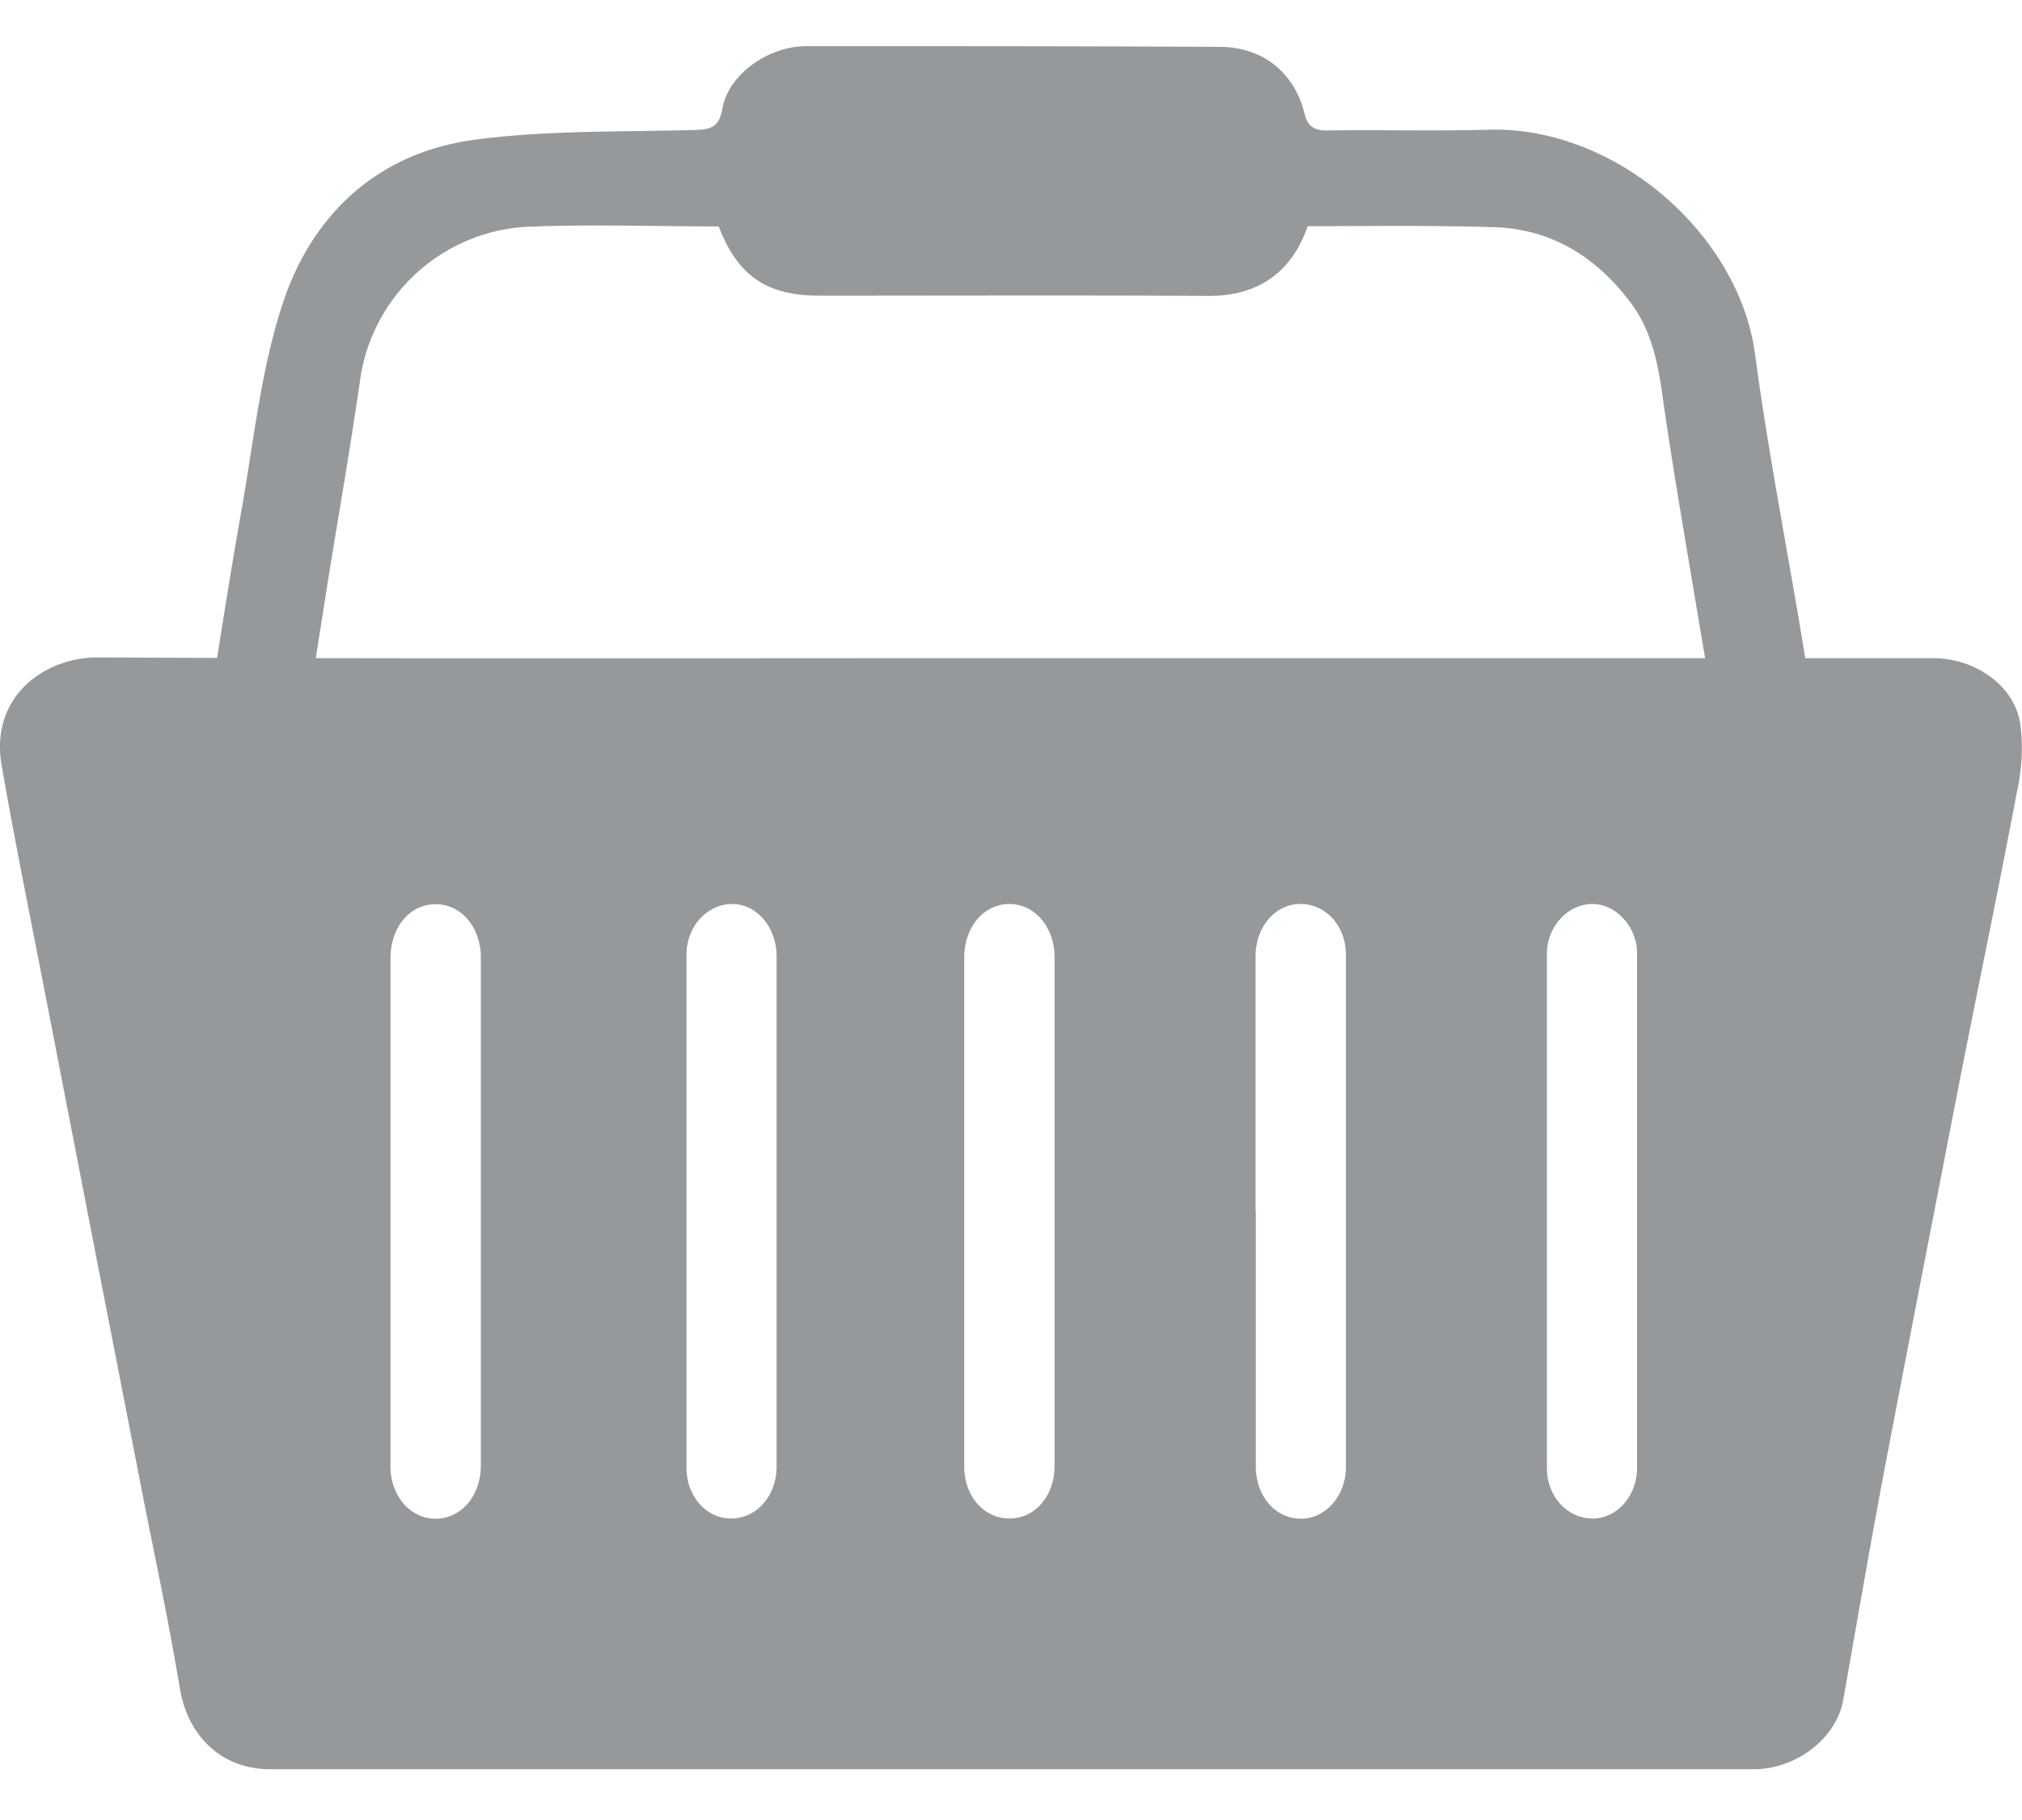 <svg width="10" height="9" xmlns="http://www.w3.org/2000/svg" xmlns:xlink="http://www.w3.org/1999/xlink" xmlns:svgjs="http://svgjs.com/svgjs" viewBox="676 16 10 9"><svg width="10" height="6" xmlns="http://www.w3.org/2000/svg" xmlns:xlink="http://www.w3.org/1999/xlink" xmlns:svgjs="http://svgjs.com/svgjs" viewBox="0 0.251 10 5.498" fill="#96999c" x="676" y="19"><svg xmlns="http://www.w3.org/2000/svg" xmlns:xlink="http://www.w3.org/1999/xlink" width="10" height="6" viewBox="1 0.277 8.751 4.811"><path paint-order="stroke fill markers" fill-rule="evenodd" d="M5.38.28h3.986c.179 0 .349.115.377.28a.84.84 0 0 1-.013.294c-.079.418-.166.834-.248 1.251-.11.567-.221 1.134-.329 1.701-.062.328-.118.656-.176.984-.03.164-.202.298-.387.298H2.169c-.208 0-.354-.14-.39-.346-.046-.279-.105-.555-.16-.833l-.206-1.056-.245-1.262c-.055-.28-.111-.56-.16-.841C.952.441 1.2.276 1.421.277 2.742.283 4.06.28 5.38.28zM2.69 2.664v1.114c0 .128.087.227.197.226.11-.001.194-.1.194-.23V1.575c0-.129-.084-.229-.192-.23-.113-.003-.199.098-.199.234v1.085zm1.671.02V1.57c0-.127-.088-.228-.195-.226-.108.002-.195.099-.195.22v2.219c0 .123.085.22.192.22.11.001.198-.097.198-.224V2.684zm.812-.02v1.113c0 .13.086.227.197.226.11 0 .194-.098.194-.228v-2.2c0-.129-.083-.229-.192-.231-.113-.002-.199.098-.199.234v1.085zm1.262.01v1.104c0 .129.086.227.197.226.105 0 .192-.1.193-.22v-2.22c0-.127-.089-.223-.202-.22-.105.002-.189.101-.189.225v1.104zm1.65.015V1.556c0-.113-.09-.21-.19-.212-.108-.002-.2.097-.2.215v2.228c0 .121.09.217.198.216.106 0 .192-.098.192-.22V2.69z"/></svg></svg><svg width="8" height="4" xmlns="http://www.w3.org/2000/svg" xmlns:xlink="http://www.w3.org/1999/xlink" xmlns:svgjs="http://svgjs.com/svgjs" viewBox="0 0.228 8 3.544" fill="#96999c" x="677" y="16"><svg xmlns="http://www.w3.org/2000/svg" width="8" height="4" viewBox="0.992 0 6.775 3.001"><path paint-order="stroke fill markers" fill-rule="evenodd" d="M3.155.755c-.275 0-.544-.01-.812.002a.747.747 0 0 0-.691.651c-.039.27-.086.54-.13.81l-.102.649L1.395 3H.992c.015-.112.028-.22.045-.328.037-.233.073-.465.114-.697.055-.302.084-.614.18-.903.124-.37.398-.624.795-.679.307-.042.62-.033.932-.042.068-.002.1-.015.113-.091.025-.14.189-.259.35-.26C4.1 0 4.678 0 5.257.003c.178.001.311.11.352.28.014.054.04.07.094.07.226-.003.452.003.678-.003.53-.015 1.048.437 1.115.941.056.421.14.84.208 1.259.024.147.041.295.062.45h-.403c-.034-.19-.068-.386-.101-.582-.052-.314-.107-.626-.152-.94-.02-.148-.047-.29-.14-.41-.144-.189-.333-.305-.575-.31C6.137.75 5.88.754 5.622.754c-.067.196-.212.293-.414.292-.543-.003-1.086-.001-1.629-.001-.223 0-.344-.082-.424-.291z"/></svg></svg></svg>